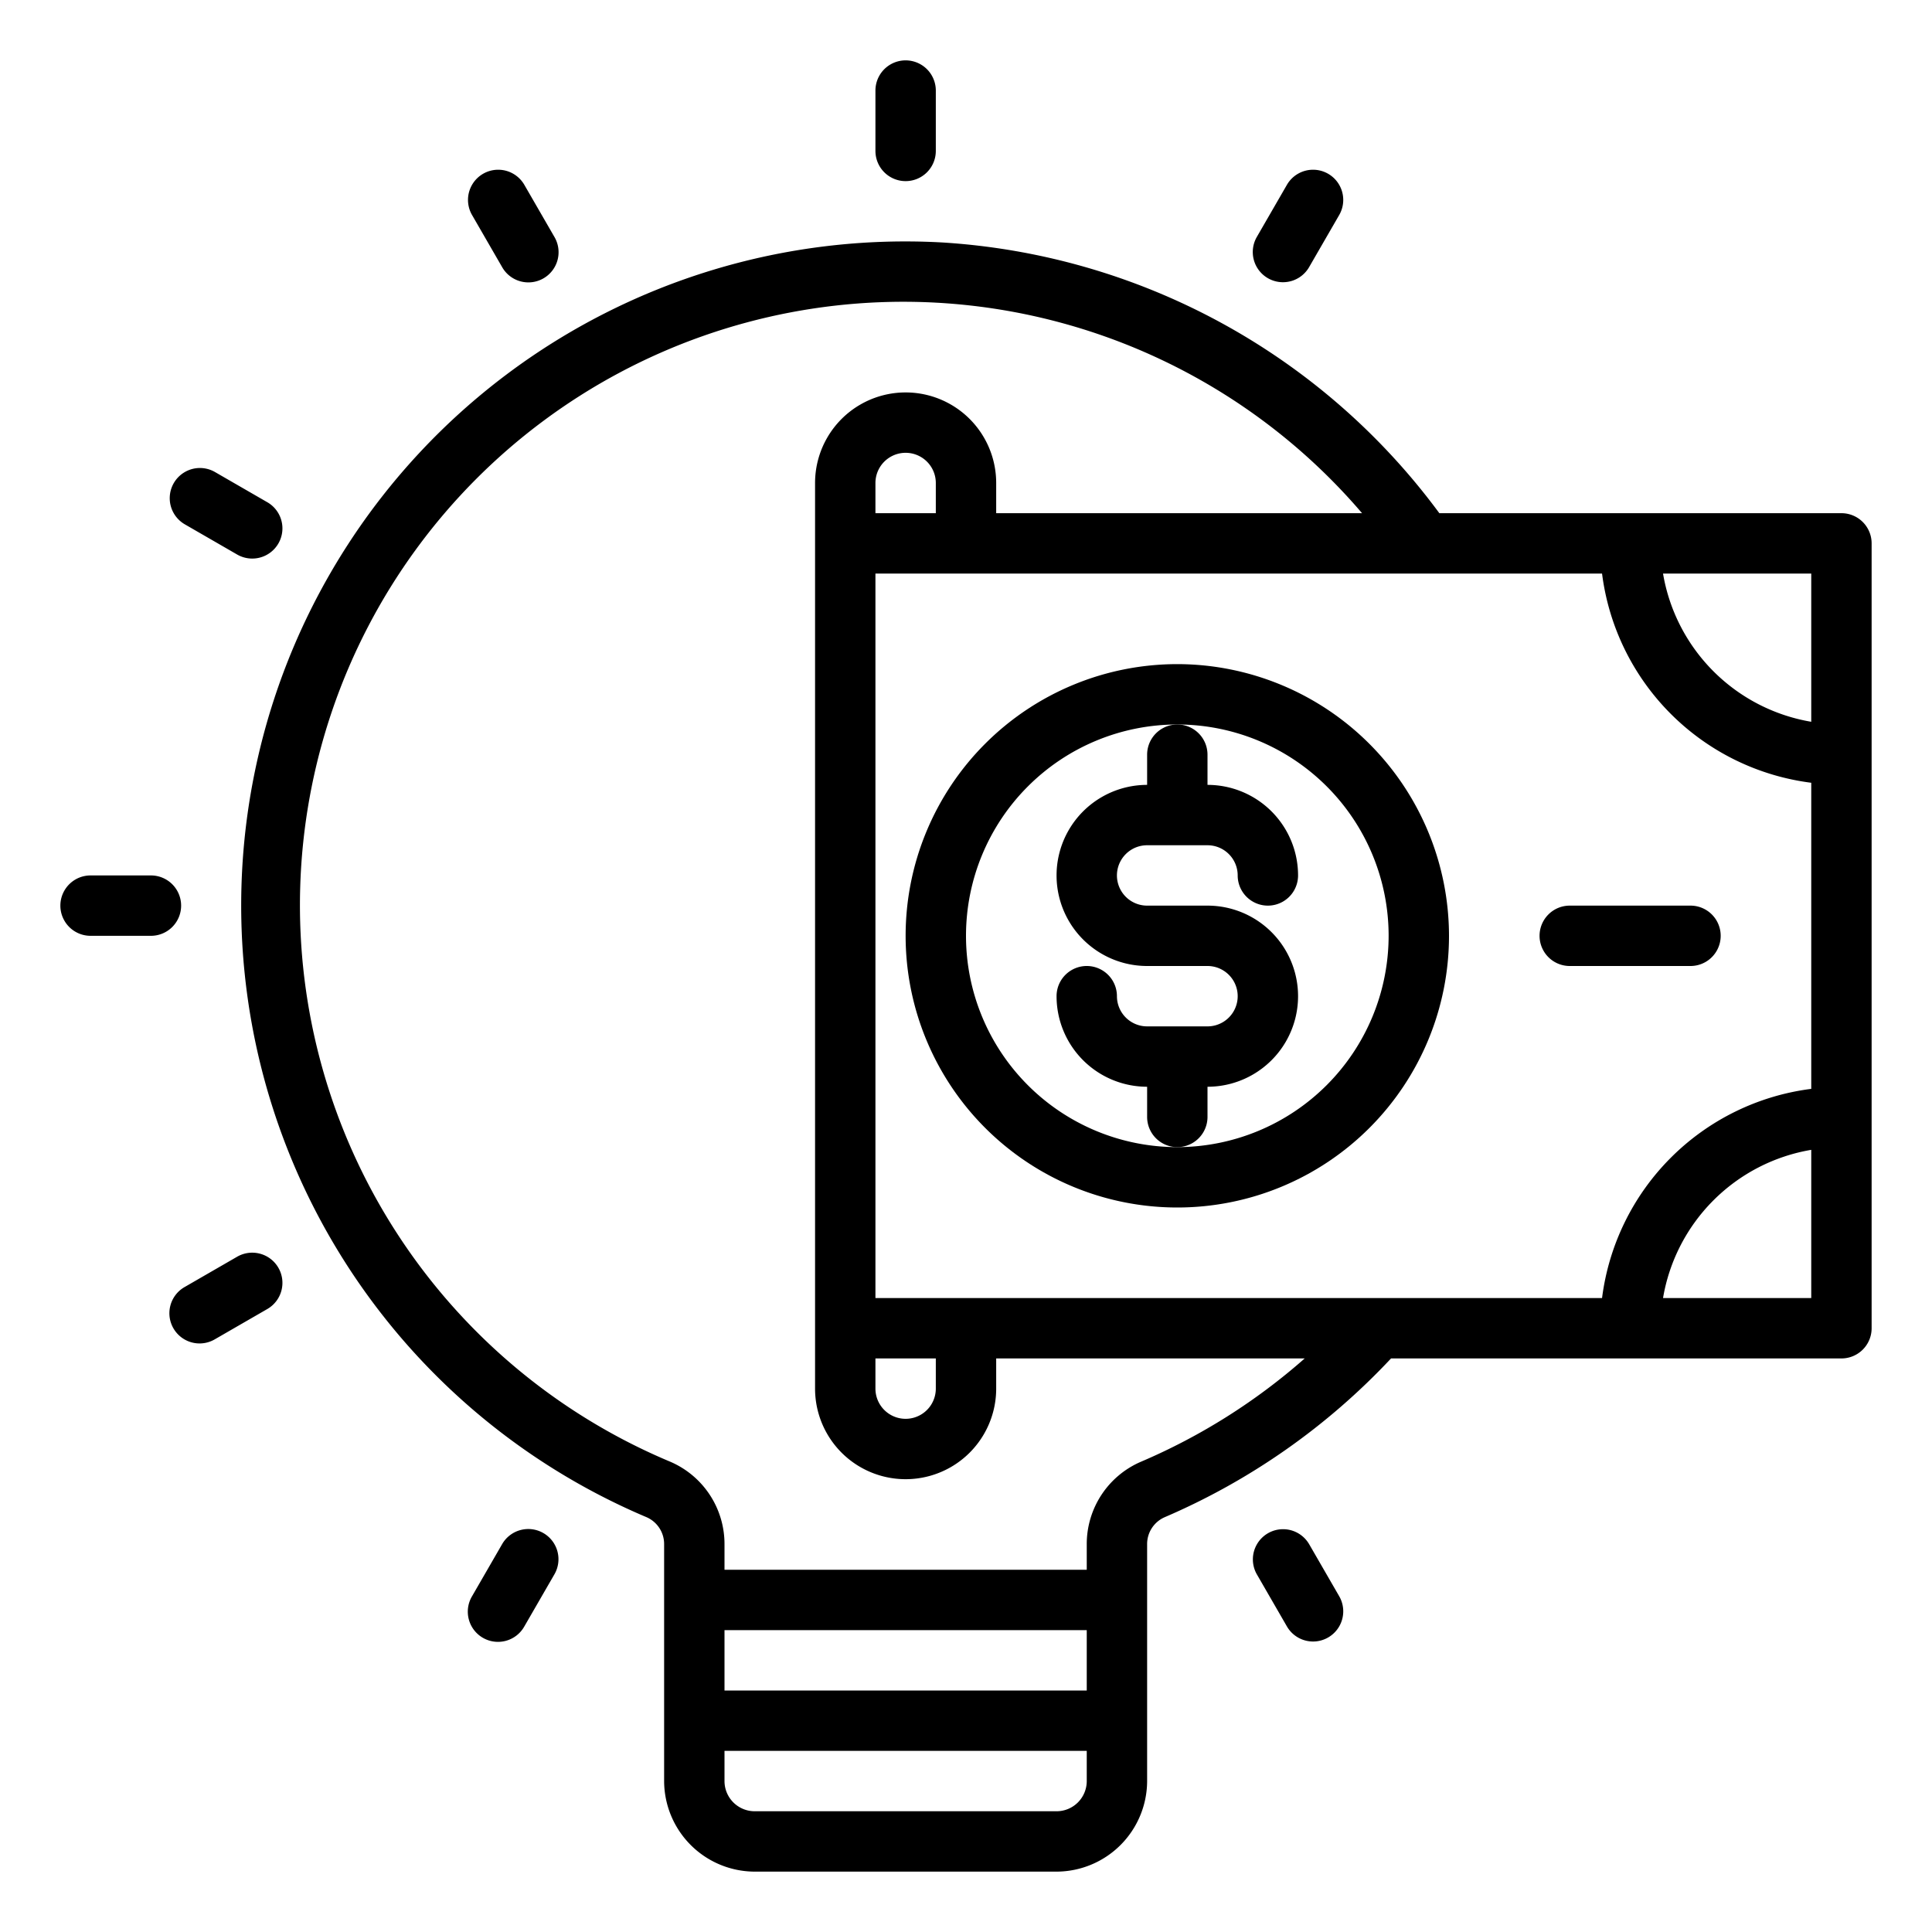 <?xml version="1.0" encoding="UTF-8"?> <svg xmlns="http://www.w3.org/2000/svg" viewBox="0 0 64 64" width="512" height="512"><g id="Lamp-3" data-name="Lamp"><path d="M30,6a1,1,0,0,0,1-1V3a1,1,0,0,0-2,0V5A1,1,0,0,0,30,6Z"></path><path d="M16.634,8.849a1,1,0,1,0,1.732-1l-1-1.732a1,1,0,0,0-1.732,1Z"></path><path d="M6.117,17.366l1.733,1a1,1,0,1,0,1-1.732l-1.733-1a1,1,0,0,0-1,1.732Z"></path><path d="M6,30a1,1,0,0,0-1-1H3a1,1,0,0,0,0,2H5A1,1,0,0,0,6,30Z"></path><path d="M7.85,41.634l-1.733,1a1,1,0,1,0,1,1.732l1.733-1a1,1,0,1,0-1-1.732Z"></path><path d="M18,50.785a1,1,0,0,0-1.366.366l-1,1.732a1,1,0,1,0,1.732,1l1-1.732A1,1,0,0,0,18,50.785Z"></path><path d="M43.366,51.151a1,1,0,0,0-1.732,1l1,1.732a1,1,0,0,0,1.732-1Z"></path><path d="M42,9.215a1,1,0,0,0,1.366-.366l1-1.732a1,1,0,0,0-1.732-1l-1,1.732A1,1,0,0,0,42,9.215Z"></path><path d="M39,22a9,9,0,1,0,9,9A9.01,9.01,0,0,0,39,22Zm0,16a7,7,0,1,1,7-7A7.008,7.008,0,0,1,39,38Z"></path><path d="M40,37V36a3,3,0,0,0,0-6H38a1,1,0,0,1,0-2h2a1,1,0,0,1,1,1,1,1,0,0,0,2,0,3,3,0,0,0-3-3V25a1,1,0,0,0-2,0v1a3,3,0,0,0,0,6h2a1,1,0,0,1,0,2H38a1,1,0,0,1-1-1,1,1,0,0,0-2,0,3,3,0,0,0,3,3v1a1,1,0,0,0,2,0Z"></path><path d="M61,17H47.68a22.149,22.149,0,0,0-16.5-8.97,22,22,0,0,0-9.76,42.23.97.97,0,0,1,.58.9V59a3.009,3.009,0,0,0,3,3H35a3.009,3.009,0,0,0,3-3V51.16a.97.97,0,0,1,.58-.9A22.352,22.352,0,0,0,46.08,45H61a1,1,0,0,0,1-1V18A1,1,0,0,0,61,17ZM36,59a1,1,0,0,1-1,1H25a1,1,0,0,1-1-1V58H36Zm0-3H24V54H36Zm1.8-7.58A2.967,2.967,0,0,0,36,51.16V52H24v-.84a2.967,2.967,0,0,0-1.8-2.74A19.988,19.988,0,1,1,45.12,17H33V16a3,3,0,0,0-6,0V46a3,3,0,0,0,6,0V45H43.22A20.184,20.184,0,0,1,37.8,48.42ZM31,16v1H29V16a1,1,0,0,1,2,0ZM29,45h2v1a1,1,0,0,1-2,0Zm31-2H55.09A5.992,5.992,0,0,1,60,38.09Zm0-6.93A8,8,0,0,0,53.07,43H29V19H53.07A8,8,0,0,0,60,25.93Zm0-12.16A5.992,5.992,0,0,1,55.09,19H60Z"></path><path d="M56,32a1,1,0,0,0,0-2H52a1,1,0,0,0,0,2Z"></path></g></svg> 